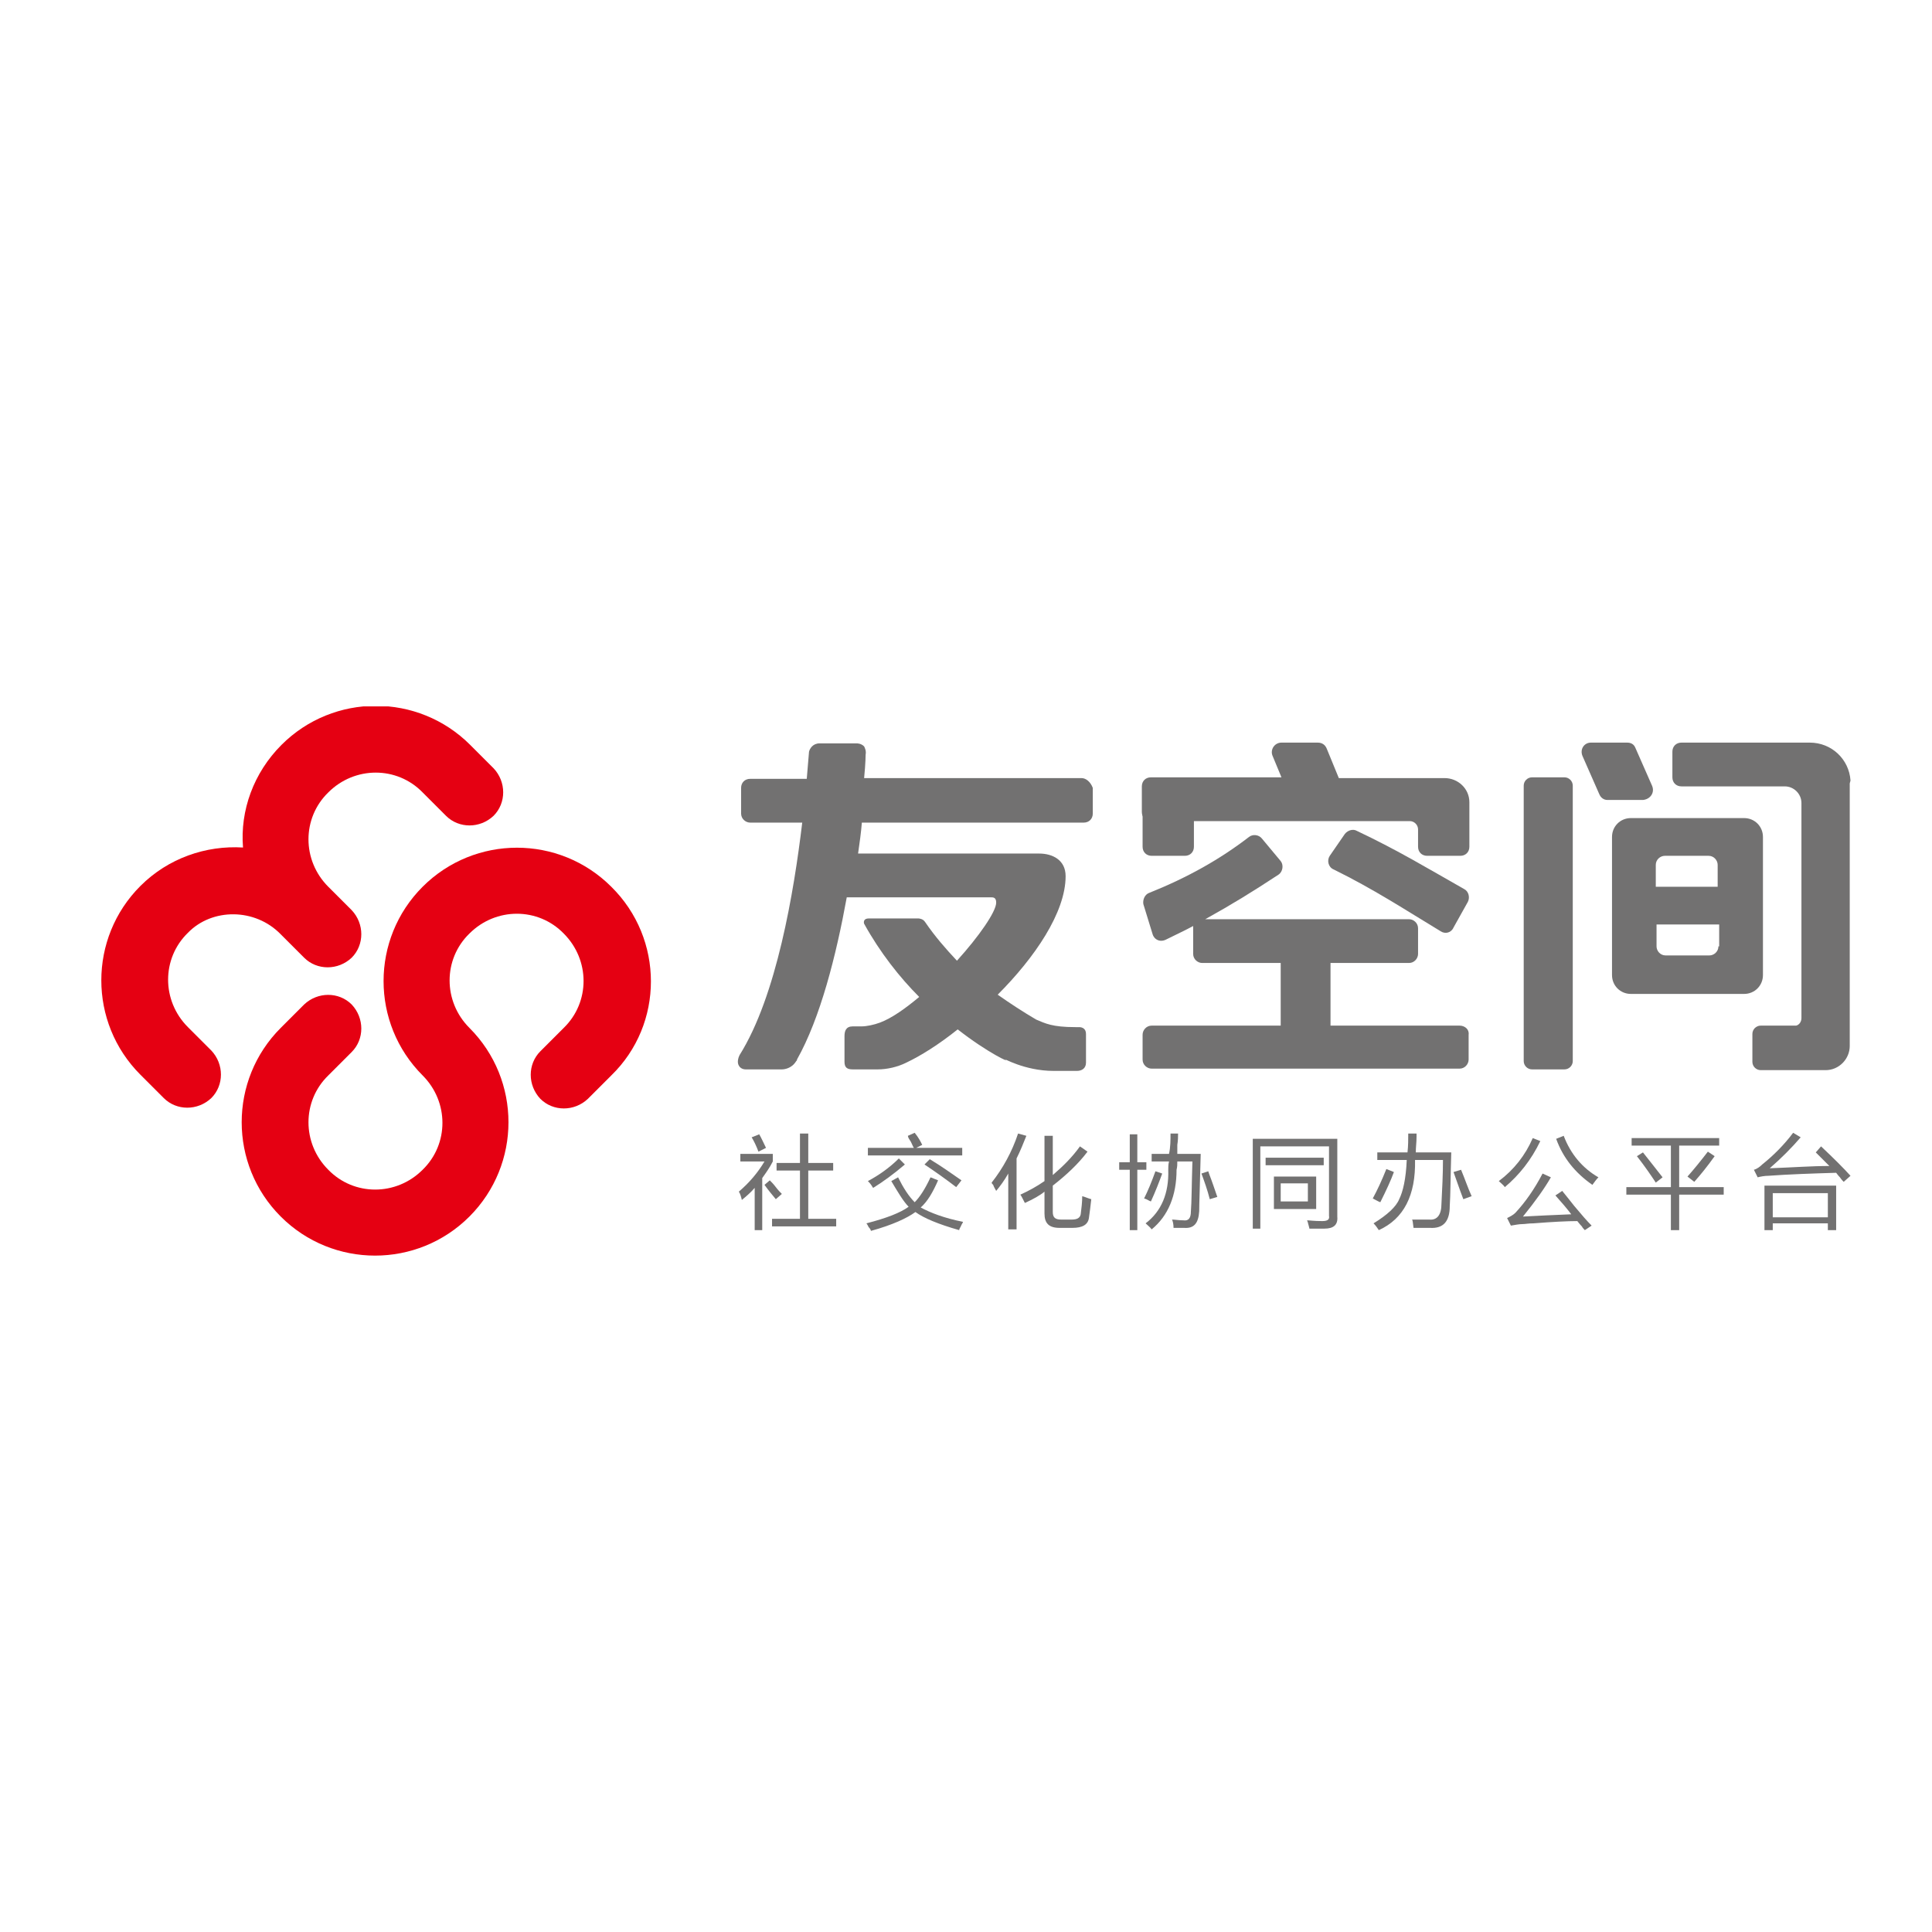 <?xml version="1.0" encoding="utf-8"?>
<!-- Generator: Adobe Illustrator 21.0.0, SVG Export Plug-In . SVG Version: 6.00 Build 0)  -->
<svg version="1.1" id="Layer_1" xmlns="http://www.w3.org/2000/svg" xmlns:xlink="http://www.w3.org/1999/xlink" x="0px" y="0px"
	 viewBox="0 0 256 256" style="enable-background:new 0 0 256 256;" xml:space="preserve">
<style type="text/css">
	.st0{clip-path:url(#SVGID_2_);fill:#E50012;}
	.st1{clip-path:url(#SVGID_2_);fill:#727171;}
</style>
<g>
	<defs>
		<rect id="SVGID_1_" x="13.2" y="93.6" width="232" height="73"/>
	</defs>
	<clipPath id="SVGID_2_">
		<use xlink:href="#SVGID_1_"  style="overflow:visible;"/>
	</clipPath>
	<path class="st0" d="M37.2,123.8c0,0,2.1,2.1,3.1,3.1c1.7,1.7,4.5,1.7,6.3,0c1.7-1.7,1.7-4.5,0-6.3c-1-1-3.1-3.1-3.1-3.1
		c-3.5-3.5-3.5-9.1,0-12.5c3.5-3.5,9.1-3.5,12.5,0c0,0,2,2,3.1,3.1c1.7,1.7,4.5,1.7,6.3,0c1.7-1.7,1.7-4.5,0-6.3
		c-1.2-1.2-3.1-3.1-3.1-3.1c-6.9-6.9-18.1-6.9-25,0c-3.7,3.7-5.5,8.7-5.1,13.6c-4.9-0.3-9.9,1.4-13.6,5.1c-6.9,6.9-6.9,18.1,0,25
		c0,0,2.5,2.5,3.1,3.1c1.7,1.7,4.5,1.7,6.3,0c1.7-1.7,1.7-4.5,0-6.3c-0.6-0.6-3.1-3.1-3.1-3.1c-3.5-3.5-3.5-9.1,0-12.5
		C28.1,120.3,33.8,120.3,37.2,123.8"/>
	<path class="st0" d="M81,117.5c-6.9-6.9-18.1-6.9-25,0c-6.9,6.9-6.9,18.1,0,25c3.5,3.5,3.5,9.1,0,12.5c-3.5,3.5-9.1,3.5-12.5,0
		c-3.5-3.5-3.5-9.1,0-12.5c0,0,2.1-2.1,3.1-3.1c1.7-1.7,1.7-4.5,0-6.3c-1.7-1.7-4.5-1.7-6.3,0c-1,1-3.1,3.1-3.1,3.1
		c-6.9,6.9-6.9,18.1,0,25c6.9,6.9,18.1,6.9,25,0c6.9-6.9,6.9-18.1,0-25c-3.5-3.5-3.5-9.1,0-12.5c3.5-3.5,9.1-3.5,12.5,0
		c3.5,3.5,3.5,9.1,0,12.5c0,0-2.3,2.3-3.1,3.1c-1.7,1.7-1.7,4.5,0,6.3c1.7,1.7,4.5,1.7,6.3,0c0.8-0.8,3.1-3.1,3.1-3.1
		C88,135.7,88,124.4,81,117.5"/>
	<path class="st1" d="M143.3,103.1h-28.8c0.2-2,0.2-3.1,0.2-3.1c0.1-0.5-0.1-0.9-0.2-1.1c-0.4-0.4-0.9-0.4-1-0.4h-4.9
		c-0.9,0-1.3,0.7-1.4,1.1c0,0-0.1,1.3-0.3,3.6h-7.5c-0.7,0-1.2,0.5-1.2,1.2v3.4c0,0.7,0.6,1.2,1.2,1.2h6.9c-1.1,9.2-3.4,23-8.3,30.8
		c-0.1,0.2-0.4,0.9-0.1,1.4c0.1,0.2,0.4,0.5,0.9,0.5h4.8h0c0.3,0,1.3-0.1,1.9-1.1l0.1-0.1c0,0,0,0,0-0.1c3.1-5.5,5.2-13.8,6.6-21.5
		h19.1c0.3,0,0.7,0,0.7,0.7c0,1.2-2.3,4.5-5.2,7.7c-1.5-1.6-2.9-3.2-4.2-5.1c-0.3-0.5-0.9-0.5-0.9-0.5h-6.6c-0.6,0-0.7,0.4-0.6,0.7
		c2.1,3.8,4.7,7.1,7.3,9.7c-1.8,1.5-3.6,2.8-5.2,3.4c-0.8,0.3-1.8,0.5-2.4,0.5H113c-0.9,0-1.1,0.6-1.1,1.3v3.4c0,0.8,0.4,1,1.1,1
		h3.3c1.2,0,2.6-0.3,3.8-0.9c1.9-0.9,4.3-2.4,6.8-4.4c4.1,3.2,7.1,4.5,6.3,4c-0.4-0.3,2.5,1.5,6.4,1.5h3.1c0.6,0,1.2-0.3,1.2-1.1
		v-3.8c0-0.7-0.5-0.9-0.9-0.9h-0.5c-3.1,0-4-0.5-5.2-1c-1.7-1-3.4-2.1-5.1-3.3c4.9-4.9,9-10.9,9-15.7c0-2.2-1.8-3-3.5-3h-24
		c0.2-1.4,0.4-2.8,0.5-4.1h29.4c0.7,0,1.2-0.5,1.2-1.2v-3.4C144.5,103.6,143.9,103.1,143.3,103.1"/>
	<path class="st1" d="M193.4,135.9h-17.1v-8.3h10.4c0.7,0,1.2-0.6,1.2-1.2V123c0-0.7-0.6-1.2-1.2-1.2l-27,0c3.6-2,6.2-3.6,9.7-5.9
		c0.6-0.4,0.7-1.3,0.3-1.8l-2.5-3c-0.4-0.5-1.2-0.6-1.7-0.2c-3.9,3-8.2,5.4-13.2,7.4c-0.6,0.2-0.9,0.9-0.8,1.5l1.2,3.9
		c0.2,0.8,1,1.2,1.8,0.8c1.2-0.6,2.7-1.3,3.6-1.8v3.7c0,0.7,0.6,1.2,1.2,1.2h10.4v8.3h-17.1c-0.7,0-1.2,0.6-1.2,1.2v3.3
		c0,0.7,0.6,1.2,1.2,1.2h40.8c0.7,0,1.2-0.6,1.2-1.2v-3.3C194.7,136.4,194.1,135.9,193.4,135.9"/>
	<path class="st1" d="M190.9,123.4c0.6,0.4,1.4,0.2,1.7-0.5l1.9-3.4c0.3-0.6,0.1-1.4-0.5-1.7c-4.6-2.6-8.7-5.1-14.2-7.7
		c-0.5-0.3-1.2-0.1-1.6,0.4l-2,2.9c-0.4,0.6-0.2,1.5,0.5,1.8C182,117.8,186.1,120.5,190.9,123.4"/>
	<path class="st1" d="M158.2,112.2c0,0.7-0.5,1.2-1.2,1.2h-4.4c-0.7,0-1.2-0.5-1.2-1.2v-7.9c0-0.7,0.5-1.2,1.2-1.2h4.4
		c0.7,0,1.2,0.5,1.2,1.2V112.2z"/>
	<path class="st1" d="M191.4,103.1H186h0h-8.6l-1.6-3.9c-0.2-0.5-0.6-0.8-1.2-0.8h-4.8c-0.9,0-1.5,0.9-1.2,1.7l1.2,2.9h-17.3
		c-0.7,0-1.2,0.5-1.2,1.2v3.4c0,0.7,0.5,1.2,1.2,1.2h30.2h4.1c0.6,0,1.1,0.5,1.1,1.1v1.3v1c0,0.7,0.5,1.2,1.2,1.2h4.4
		c0.7,0,1.2-0.5,1.2-1.2V108v-1v-0.7C194.7,104.5,193.2,103.1,191.4,103.1"/>
	<path class="st1" d="M227.7,117.5h-8.3v-2.9c0-0.7,0.6-1.2,1.2-1.2h5.8c0.7,0,1.2,0.6,1.2,1.2V117.5z M227.7,125.4
		c0,0.7-0.6,1.2-1.2,1.2h-5.8c-0.7,0-1.2-0.6-1.2-1.2v-2.9h8.3V125.4z M213.6,129.2c0,1.4,1.1,2.5,2.5,2.5h15c1.4,0,2.5-1.1,2.5-2.5
		v-18.3c0-1.4-1.1-2.5-2.5-2.5h-15c-1.4,0-2.5,1.1-2.5,2.5"/>
	<path class="st1" d="M218.9,104.1l-2.2-5c-0.2-0.5-0.6-0.7-1.1-0.7h-4.8c-0.9,0-1.5,0.9-1.1,1.8l2.2,5c0.2,0.5,0.6,0.8,1.1,0.8h4.7
		C218.7,105.9,219.3,105,218.9,104.1"/>
	<path class="st1" d="M208.4,140.6c0,0.6-0.5,1.1-1.1,1.1H203c-0.6,0-1.1-0.5-1.1-1.1v-36.5c0-0.6,0.5-1.1,1.1-1.1h4.3
		c0.6,0,1.1,0.5,1.1,1.1V140.6z"/>
	<path class="st1" d="M245.2,103.4c-0.2-2.8-2.5-5-5.4-5h-17c-0.7,0-1.2,0.5-1.2,1.2v3.4c0,0.7,0.5,1.2,1.2,1.2h10.5h3.2
		c1.2,0,2.2,1,2.2,2.2v28.5c0,0.5-0.3,0.9-0.7,1h-4.7c-0.6,0-1.1,0.5-1.1,1.1v3.7c0,0.6,0.5,1.1,1.1,1.1h3.2h4.3h1.1
		c1.8,0,3.2-1.5,3.2-3.2v-33.5v-1.1v0v-0.2C245.2,103.5,245.2,103.4,245.2,103.4"/>
	<path class="st1" d="M102.4,161.5h3.6v-6.4h-3.1v-1h3.1v-3.9h1.1v3.9h3.3v1h-3.3v6.4h3.7v1h-8.5V161.5z M101.3,157l0.7-0.6
		c0.2,0.2,0.5,0.5,0.8,0.9c0.3,0.4,0.6,0.7,0.8,0.9l-0.8,0.7C102.3,158.3,101.8,157.7,101.3,157 M99.6,150.7l1-0.4
		c0.3,0.5,0.6,1.2,0.9,1.8l-1,0.5C100.2,151.8,99.9,151.2,99.6,150.7 M98.1,153.8v-0.9h4.3v1c-0.4,0.8-0.9,1.5-1.4,2.2v6.9h-1v-5.6
		c-0.5,0.6-1.1,1.1-1.7,1.6c-0.1-0.4-0.2-0.8-0.4-1.1c1.4-1.2,2.5-2.5,3.4-4H98.1z"/>
	<path class="st1" d="M123.2,153.6c1.5,0.9,2.9,1.9,4.2,2.8l-0.7,0.9c-1.3-1-2.7-2-4.2-3L123.2,153.6z M119.1,153.5l0.8,0.8
		c-1.4,1.2-2.9,2.3-4.2,3.1c0,0-0.1-0.1-0.2-0.3c-0.2-0.3-0.4-0.5-0.5-0.6C116.5,155.7,117.9,154.7,119.1,153.5 M115,152.1h6.1
		c-0.1-0.1-0.2-0.4-0.4-0.8c-0.2-0.3-0.4-0.6-0.4-0.8l0.9-0.4c0.5,0.6,0.8,1.2,1,1.6l-0.8,0.4h6.1v1H115V152.1z M127.6,161.9
		c0,0.1-0.1,0.2-0.2,0.4c-0.1,0.3-0.3,0.5-0.3,0.7c-2.8-0.8-4.7-1.6-5.8-2.4c-1.1,0.8-3,1.7-5.9,2.5c0-0.1-0.1-0.3-0.3-0.5
		c-0.1-0.2-0.2-0.4-0.3-0.5c2.7-0.7,4.5-1.4,5.6-2.2c-0.7-0.7-1.4-1.9-2.3-3.4l0.9-0.5c0.7,1.4,1.4,2.5,2.2,3.3
		c0.7-0.7,1.4-1.8,2.1-3.3l1,0.4c-0.7,1.6-1.4,2.8-2.3,3.6C123.3,160.7,125.1,161.4,127.6,161.9"/>
	<path class="st1" d="M135.2,158.3c1.1-0.5,2.2-1.1,3.2-1.8v-6h1.1v5.2c1.4-1.2,2.6-2.4,3.6-3.8l1,0.7c-1.2,1.6-2.8,3.1-4.6,4.5v3.5
		c0,0.7,0.3,1,1.1,1h1.4c0.7,0,1.1-0.2,1.2-0.7c0.1-0.8,0.2-1.6,0.2-2.4c0.4,0.1,0.8,0.3,1.2,0.4c-0.1,0.9-0.2,1.7-0.3,2.4
		c-0.1,1-0.9,1.4-2.2,1.4h-1.7c-1.4,0-2-0.6-2-1.9v-2.9c-0.6,0.5-1.5,1-2.6,1.5C135.5,158.8,135.3,158.4,135.2,158.3 M131.4,156.7
		c1.5-1.9,2.7-4.1,3.5-6.5l1.1,0.3c-0.4,1-0.8,2-1.3,3v9.4h-1.1v-7.4c-0.5,0.9-1.1,1.7-1.6,2.3c-0.1-0.2-0.3-0.5-0.4-0.8
		C131.5,156.9,131.4,156.8,131.4,156.7"/>
	<path class="st1" d="M159.2,155.5l0.9-0.3c0.1,0.3,0.2,0.6,0.4,1.1c0.1,0.3,0.4,1.1,0.8,2.3l-1,0.3
		C160,157.7,159.6,156.6,159.2,155.5 M155.1,150.2h1c0,0.4,0,0.9-0.1,1.5v1.2h3.1c-0.1,4.1-0.2,6.6-0.2,7.6c-0.1,1.6-0.7,2.3-2,2.2
		h-1.4c0-0.5-0.1-0.9-0.2-1.1c0.4,0,0.9,0.1,1.5,0.1c0.7,0.1,1-0.3,1-1.2c0.1-1.2,0.1-3.4,0.2-6.6H156c0,0.4,0,0.7-0.1,1.1
		c0,3.4-1.1,6.1-3.3,7.9c-0.2-0.3-0.5-0.5-0.8-0.8c2.1-1.6,3.1-4,3-7.1c0-0.3,0-0.7,0.1-1.1h-2.3v-1h2.3
		C155.1,152,155.1,151.1,155.1,150.2 M153.1,155.2l0.9,0.3c-0.4,1.1-0.9,2.4-1.5,3.7c-0.3-0.1-0.5-0.3-0.9-0.4
		C152.1,157.8,152.6,156.6,153.1,155.2 M149.7,150.3h1v3.7h1.2v1h-1.2v8h-1v-8h-1.4v-1h1.4V150.3z"/>
	<path class="st1" d="M169.7,159.2h3.6v-2.4h-3.6V159.2z M168.8,155.9h5.6v4.3h-5.6V155.9z M167.7,153.4h7.7v1h-7.7V153.4z
		 M167,162.8h-1v-11.9h11.2v10.3c0.1,1.1-0.5,1.6-1.7,1.6h-2c0-0.1-0.1-0.4-0.2-0.8c0-0.1-0.1-0.2-0.1-0.3c0.3,0,0.9,0.1,2,0.1
		c0.7,0,1-0.2,0.9-0.7v-9.2H167V162.8z"/>
	<path class="st1" d="M192.6,155.3l1-0.3c0.5,1.2,0.9,2.4,1.4,3.5l-1.1,0.4C193.4,157.6,193,156.4,192.6,155.3 M186.6,150.2h1.1v0.4
		c0,0.8-0.1,1.4-0.1,2.1h4.7c-0.1,3.3-0.1,5.6-0.2,7.1c0,2.1-0.9,3-2.6,2.9h-2.2c-0.1-0.7-0.1-1-0.2-1.1h1.1h1.2
		c1,0.1,1.6-0.6,1.6-2.1c0.1-2,0.2-3.9,0.2-5.8h-3.7c0.1,4.7-1.5,7.8-4.8,9.3c-0.2-0.3-0.4-0.6-0.7-0.9c1.8-1.1,3-2.2,3.4-3.2
		c0.5-1,0.9-2.7,1-5.2h-3.9v-1h4C186.6,151.8,186.6,151,186.6,150.2 M183.7,154.9l1,0.4c-0.4,1.1-1,2.4-1.8,4
		c-0.3-0.1-0.6-0.3-1-0.5C182.5,157.7,183.1,156.4,183.7,154.9"/>
	<path class="st1" d="M206.2,150.9l1-0.4c0.9,2.4,2.5,4.3,4.6,5.5c-0.3,0.3-0.5,0.6-0.8,1C208.7,155.4,207.1,153.4,206.2,150.9
		 M207,157.8c0.4,0.5,0.9,1.1,1.6,2c1,1.2,1.7,2,2.3,2.6L210,163c-0.1-0.1-0.3-0.3-0.4-0.5c-0.3-0.3-0.5-0.6-0.6-0.7
		c-1.3,0-3.3,0.1-5.8,0.3c-0.7,0-1.1,0.1-1.5,0.1c-0.4,0-0.9,0.1-1.5,0.2l-0.5-1c0.4-0.2,0.8-0.4,1.1-0.7c1.3-1.4,2.5-3.1,3.6-5.2
		l1.1,0.5c-0.8,1.4-2,3.1-3.7,5.2c1.8-0.1,3.9-0.2,6.4-0.3c-0.6-0.8-1.3-1.6-2.1-2.5L207,157.8z M198.6,156.5c2-1.5,3.5-3.4,4.5-5.7
		l1,0.4c-1.2,2.5-2.8,4.5-4.7,6.1C199.2,157,198.9,156.8,198.6,156.5"/>
	<path class="st1" d="M223.6,155.9c0.8-0.9,1.7-2,2.7-3.3l0.9,0.6c-1,1.4-1.9,2.5-2.7,3.4L223.6,155.9z M216.9,153.2l0.8-0.5
		c0.7,0.9,1.6,2,2.6,3.3l-0.9,0.7C218.8,155.8,218,154.6,216.9,153.2 M216.2,150.8h11.6v1h-5.3v5.5h5.9v1h-5.9v4.7h-1.1v-4.7h-5.9
		v-1h5.9v-5.5h-5.2V150.8z"/>
	<path class="st1" d="M234.9,161.3h7.3v-3.2h-7.3V161.3z M243.3,157.1v5.9h-1.1v-0.9h-7.3v0.9h-1.1v-5.9H243.3z M241.3,151.9
		c1.7,1.6,3,2.9,3.9,3.9l-0.9,0.8c-0.1-0.1-0.3-0.3-0.5-0.6c-0.3-0.3-0.4-0.5-0.5-0.6c-3.3,0.1-6.3,0.2-9,0.4c-0.5,0-1,0.1-1.4,0.2
		l-0.5-1c0.4-0.1,0.8-0.4,1.1-0.7c1.5-1.2,2.9-2.6,4.1-4.2l1,0.6c-1.2,1.4-2.6,2.8-4.1,4.1c2.9-0.1,5.5-0.3,7.9-0.3
		c-0.1-0.1-0.3-0.3-0.6-0.6c-0.2-0.2-0.6-0.6-1.2-1.2L241.3,151.9z"/>
</g>
</svg>
